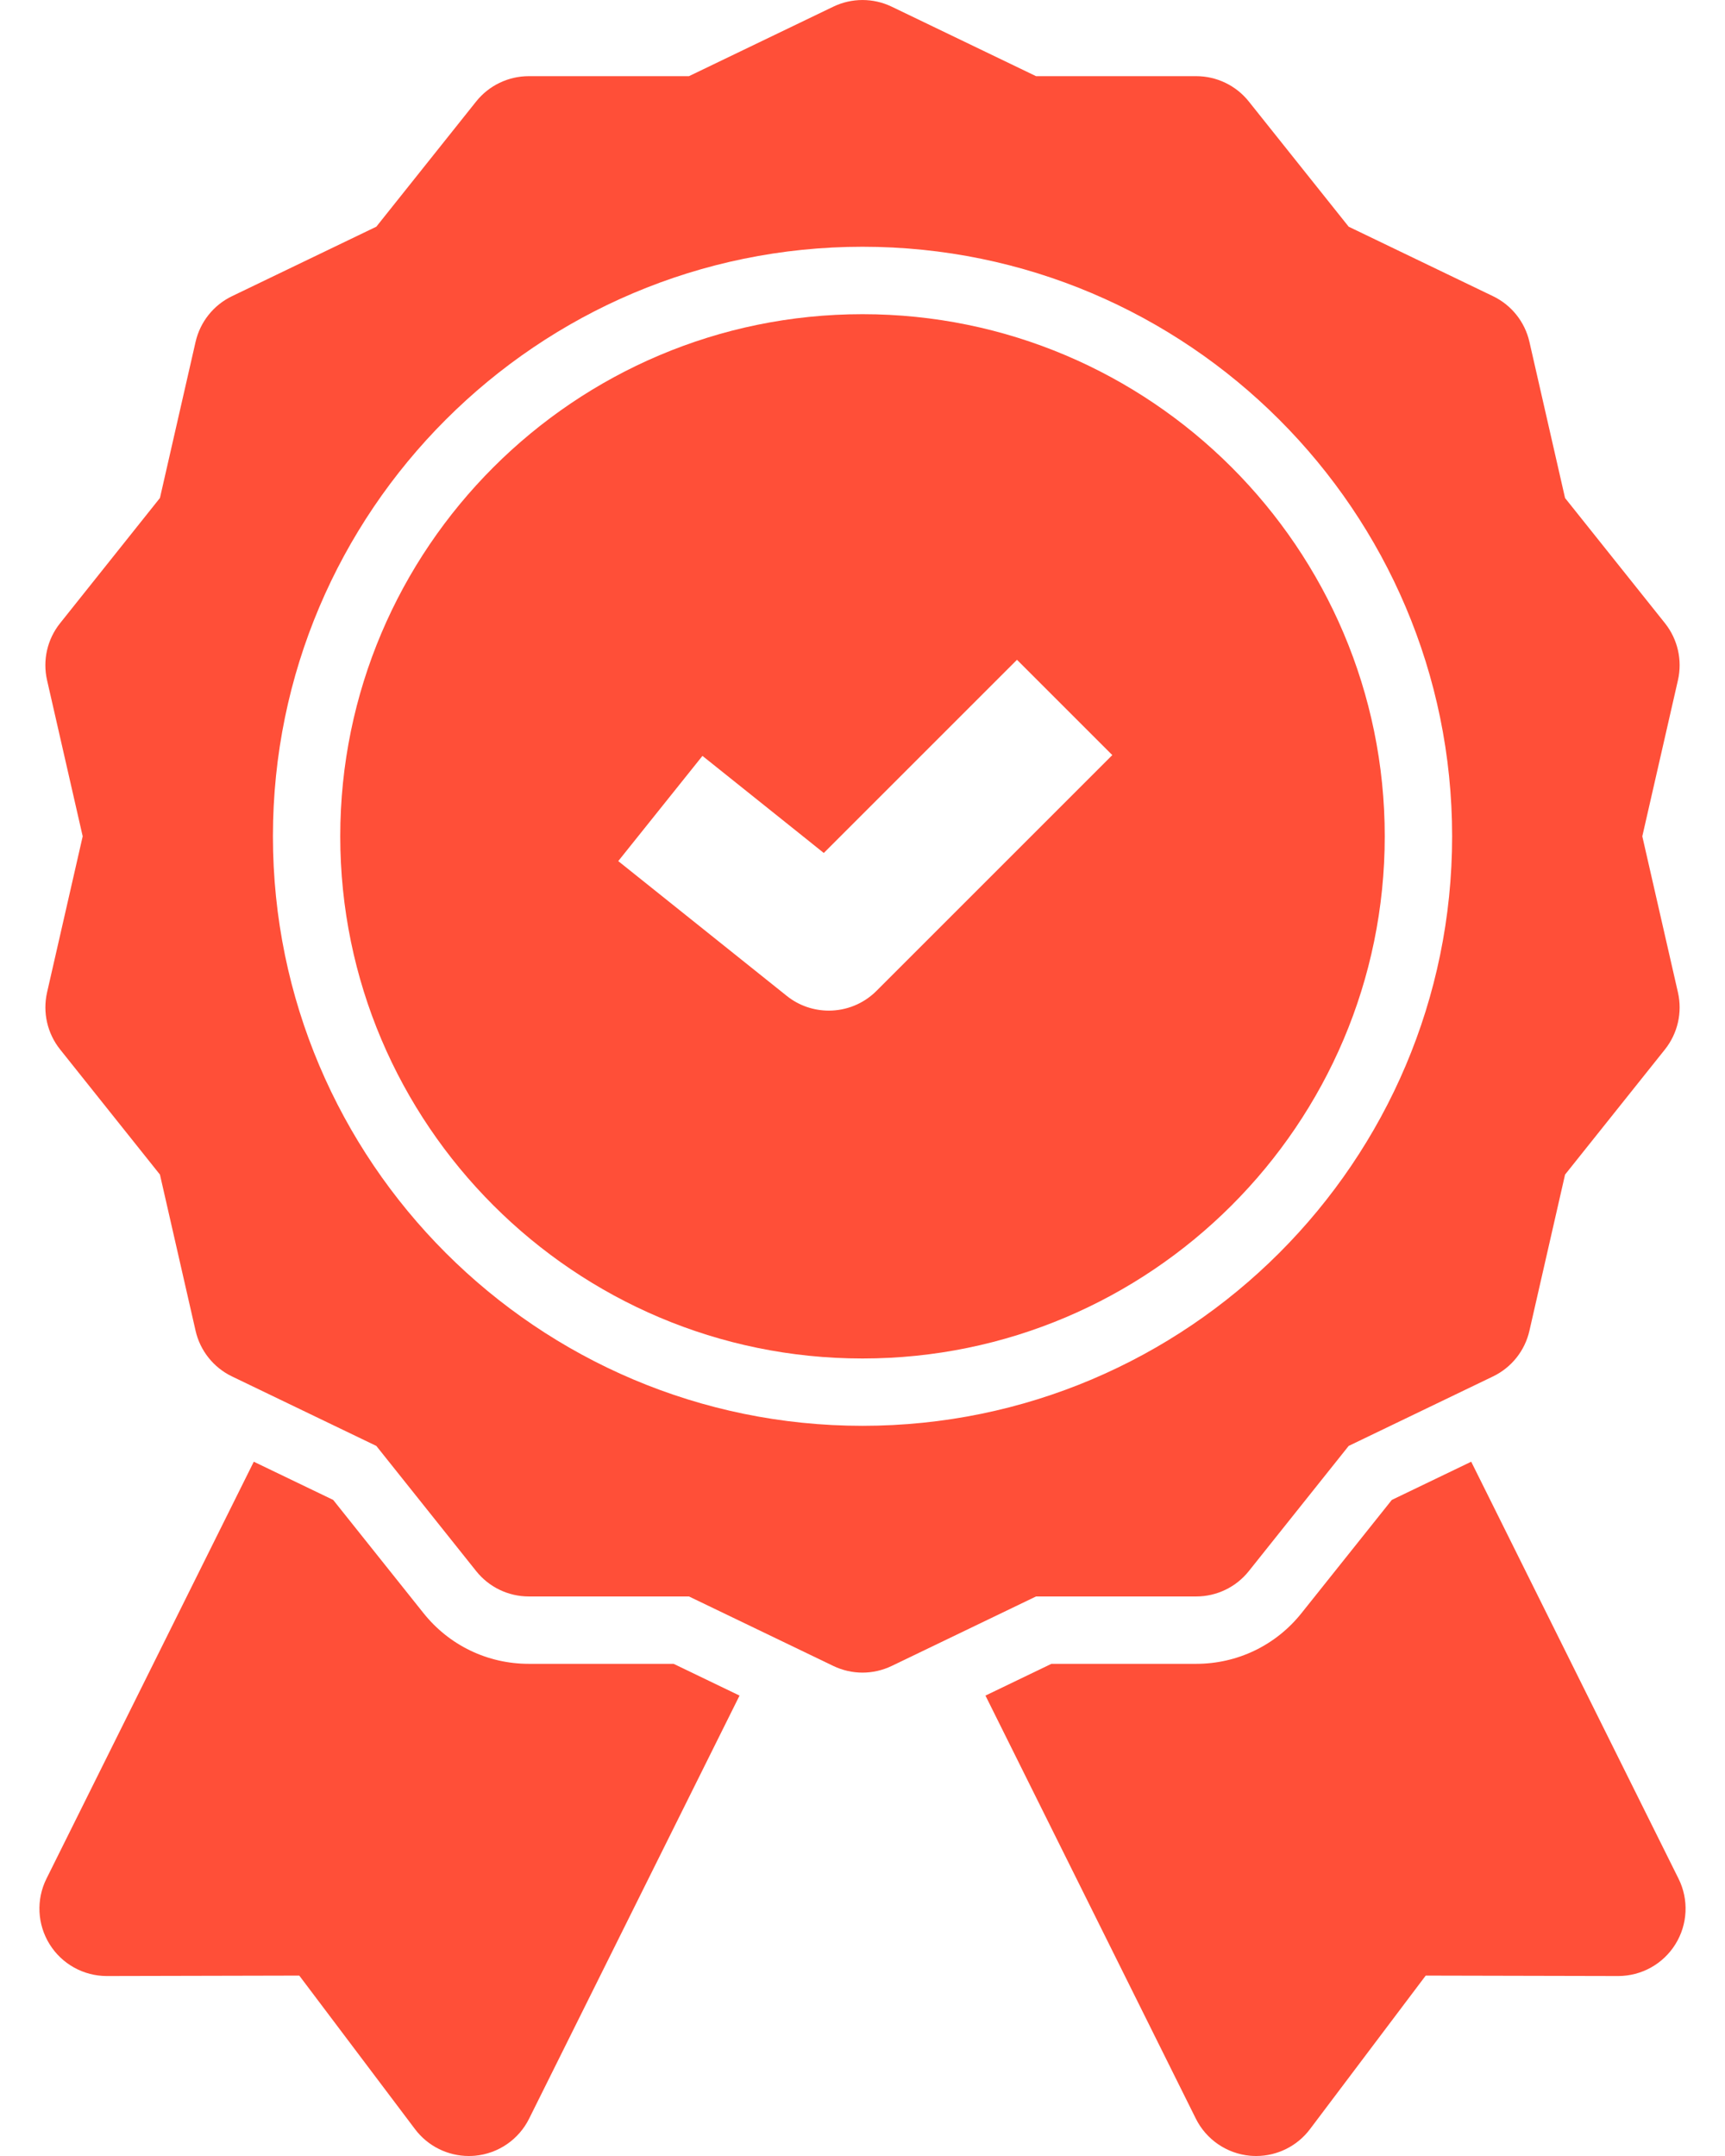 <svg width="32" height="40" viewBox="0 0 32 40" fill="none" xmlns="http://www.w3.org/2000/svg">
<path d="M9.81 30.869C9.045 30.869 8.333 30.526 7.856 29.928L6.181 27.828L4.708 27.119L0.862 34.855C0.669 35.242 0.691 35.703 0.92 36.071C1.148 36.438 1.549 36.661 1.981 36.661H1.984L5.552 36.653L7.699 39.502C7.936 39.817 8.307 40 8.697 40C8.735 40 8.774 39.998 8.812 39.995C9.244 39.955 9.624 39.694 9.816 39.306L13.719 31.458L12.496 30.869H9.81Z" fill="#FF4F38"/>
<path d="M31.138 34.855L27.292 27.119L25.819 27.828L24.144 29.928C23.667 30.526 22.955 30.869 22.189 30.869H19.504L18.281 31.458L22.183 39.306C22.376 39.694 22.756 39.955 23.188 39.995C23.226 39.998 23.265 40 23.303 40C23.693 40 24.064 39.817 24.301 39.502L26.448 36.653L30.016 36.661H30.018C30.451 36.661 30.852 36.438 31.08 36.071C31.309 35.703 31.331 35.242 31.138 34.855Z" fill="#FF4F38"/>
<path d="M22.19 29.619C22.57 29.619 22.93 29.446 23.167 29.148L25.019 26.826L27.696 25.537C28.039 25.372 28.288 25.06 28.372 24.689L29.033 21.792L30.886 19.47C31.123 19.172 31.212 18.783 31.127 18.412L30.466 15.516L31.127 12.62C31.212 12.249 31.123 11.86 30.886 11.562L29.033 9.24L28.372 6.343C28.288 5.972 28.039 5.66 27.696 5.495L25.019 4.206L23.167 1.884C22.93 1.586 22.57 1.413 22.19 1.413H19.219L16.542 0.124C16.2 -0.041 15.8 -0.041 15.458 0.124L12.781 1.413H9.81C9.43 1.413 9.07 1.586 8.833 1.883L6.981 4.206L4.304 5.495C3.961 5.66 3.713 5.972 3.628 6.343L2.967 9.239L1.115 11.562C0.877 11.859 0.788 12.249 0.873 12.62L1.534 15.516L0.873 18.412C0.789 18.783 0.877 19.172 1.115 19.47L2.967 21.792L3.628 24.689C3.712 25.059 3.961 25.372 4.304 25.537L6.981 26.826L8.833 29.148C9.07 29.446 9.43 29.619 9.81 29.619H12.781L15.458 30.908C15.629 30.99 15.815 31.032 16 31.032C16.185 31.032 16.371 30.99 16.542 30.908L19.219 29.619H22.19L22.19 29.619ZM16 26.453C9.969 26.453 5.063 21.547 5.063 15.516C5.063 9.485 9.969 4.578 16 4.578C22.031 4.578 26.938 9.485 26.938 15.516C26.938 21.547 22.031 26.453 16 26.453Z" fill="#FF4F38"/>
<path d="M16 5.829C10.658 5.829 6.312 10.174 6.312 15.516C6.312 20.858 10.658 25.204 16 25.204C21.342 25.204 25.688 20.858 25.688 15.516C25.688 10.174 21.342 5.829 16 5.829ZM16.259 18.384C16.016 18.627 15.696 18.75 15.375 18.75C15.1 18.75 14.823 18.66 14.594 18.476L11.469 15.976L13.031 14.024L15.282 15.825L18.866 12.241L20.634 14.009L16.259 18.384V18.384Z" fill="#FF4F38"/>
</svg>
